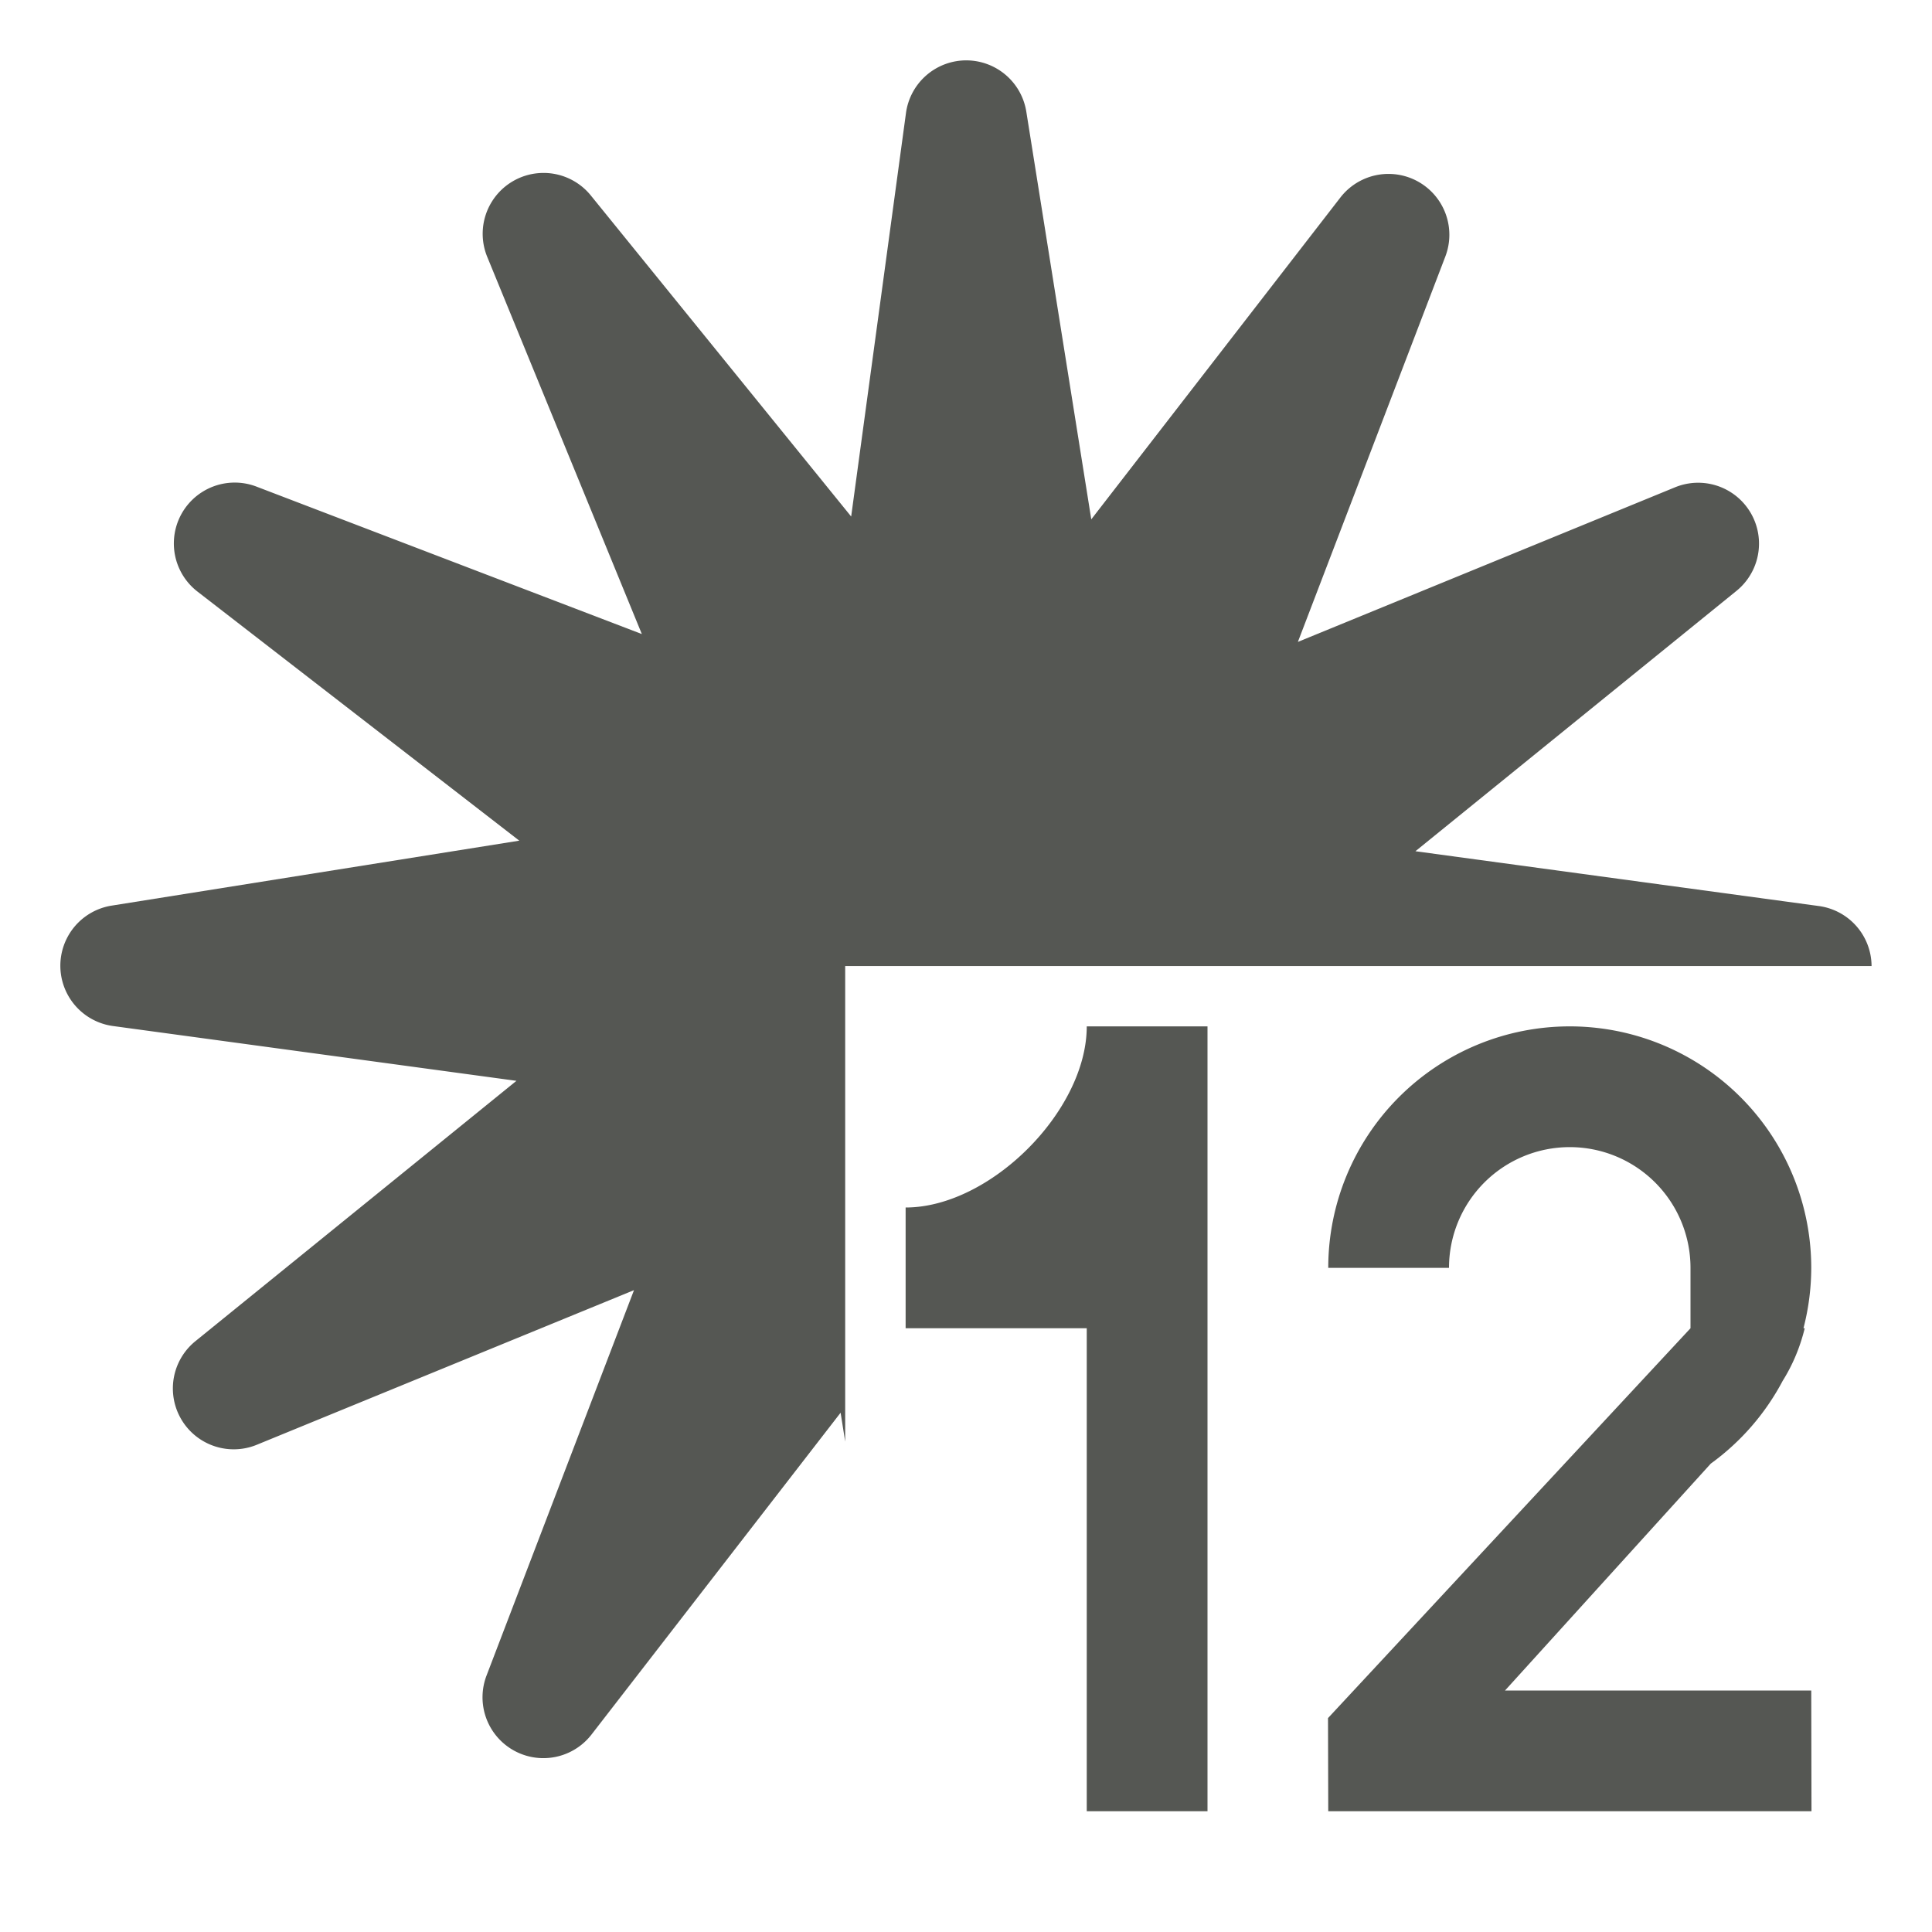 <svg height="32" viewBox="0 0 32 32" width="32" xmlns="http://www.w3.org/2000/svg"><path d="m16.018 1a1.008 1.008 0 0 0 -1.012.871l-.908 6.684-4.307-5.311a1.008 1.008 0 0 0 -1.717 1.02l2.557 6.238-6.385-2.443a1.008 1.008 0 0 0 -.977 1.738l5.332 4.127-6.752 1.076a1.008 1.008 0 0 0 .021 1.994l6.684.908-5.311 4.307a1.008 1.008 0 0 0 1.02 1.717l6.238-2.557-2.443 6.385a1.008 1.008 0 0 0 1.738.977l4.127-5.332.076.479v-7.877h17a1.008 1.008 0 0 0 -.871-.994l-6.684-.908 5.311-4.307a1.008 1.008 0 0 0 -1.02-1.717l-6.238 2.557 2.443-6.385a1.008 1.008 0 0 0 -1.738-.977l-4.127 5.332-1.076-6.752a1.008 1.008 0 0 0 -.982-.85zm1.982 16c0 1.4-1.6 3-3 3v2h3v8h2v-13zm8 0a4 4 0 0 0 -4 4h2a2 2 0 0 1 2-2 2 2 0 0 1 2 2v1l-6.004 6.457.004 1.543h8.004l-.004-2h-5.072l3.408-3.758a4 4 0 0 0 1.191-1.371c.147-.235.279-.521.365-.871h-.021a4 4 0 0 0 .129-1 4 4 0 0 0 -4-4z" fill="#555753" stroke-width="1.273"/></svg>